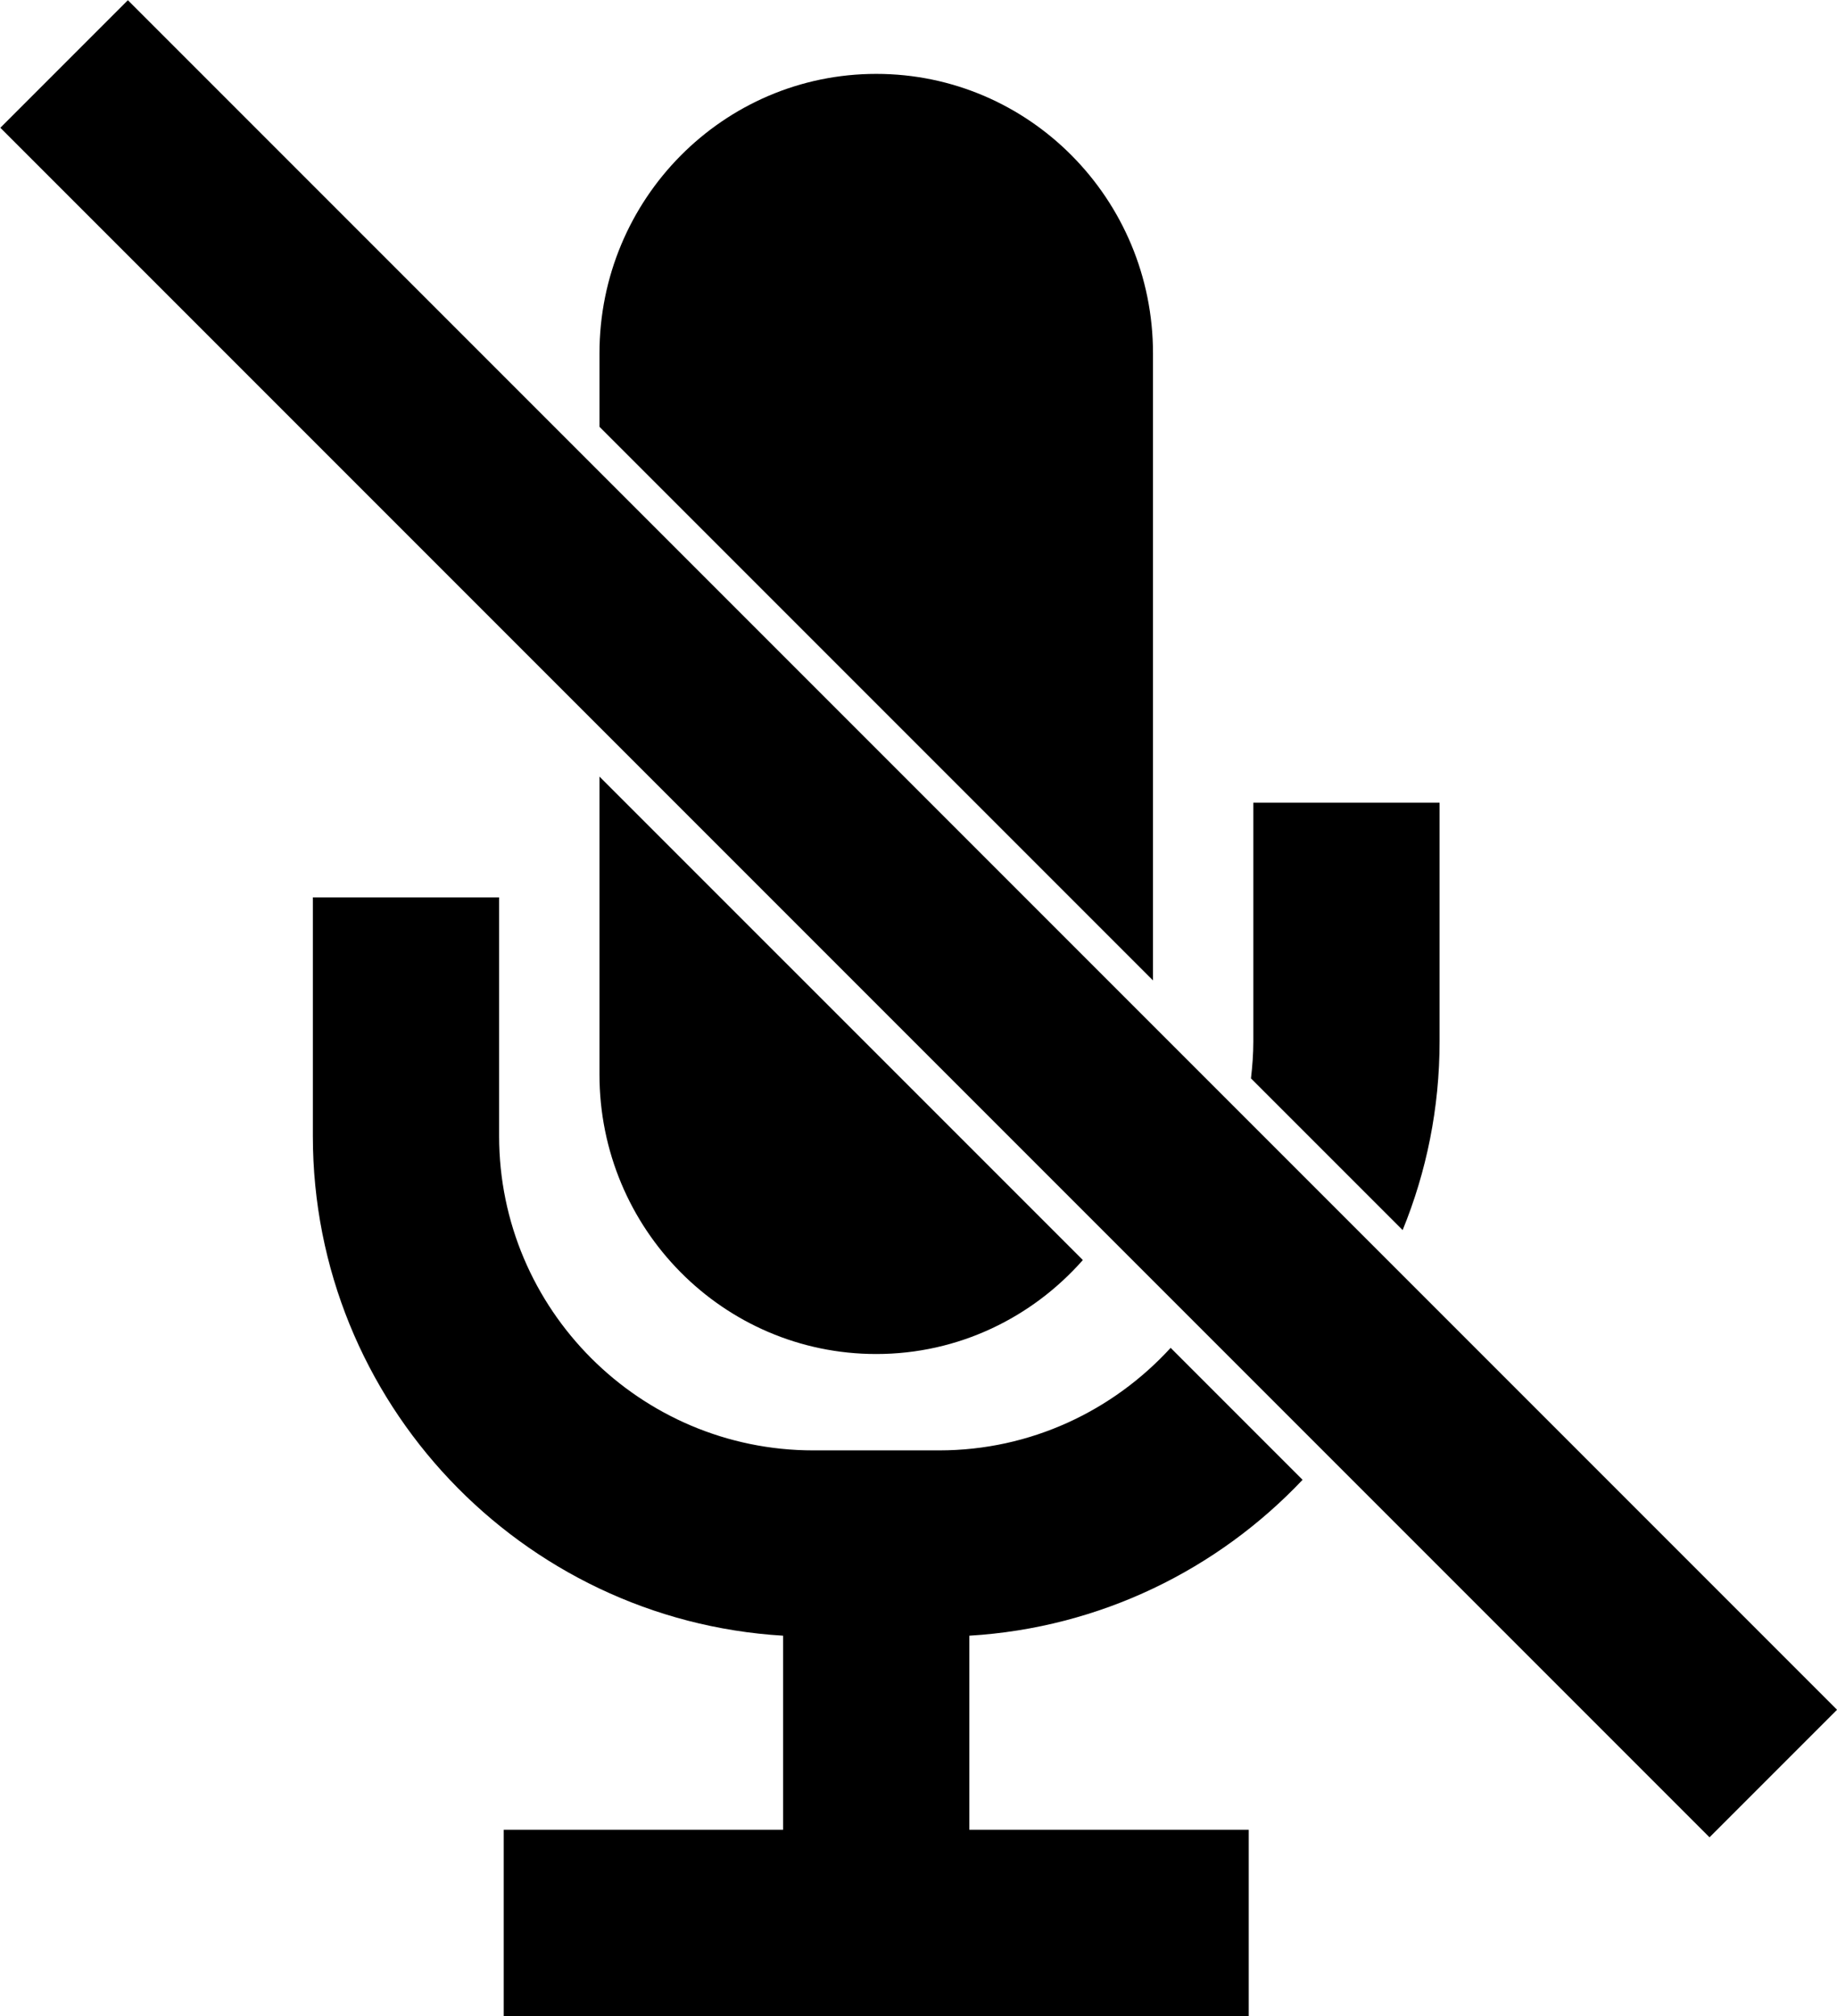 <?xml version="1.0" encoding="utf-8"?>
<!-- Generator: Adobe Illustrator 14.0.0, SVG Export Plug-In . SVG Version: 6.00 Build 43363)  -->
<!DOCTYPE svg PUBLIC "-//W3C//DTD SVG 1.0//EN" "http://www.w3.org/TR/2001/REC-SVG-20010904/DTD/svg10.dtd">
<svg version="1.0" id="Layer_1" xmlns="http://www.w3.org/2000/svg" xmlns:xlink="http://www.w3.org/1999/xlink" x="0px" y="0px"
	 width="91.14px" height="100px" viewBox="0 0 91.14 100" enable-background="new 0 0 91.14 100" xml:space="preserve">
<path d="M29.742,53.299c0,7.658,6.148,13.864,13.731,13.864c4.081,0,7.735-1.808,10.251-4.661L29.742,38.521
	C29.742,44.933,29.742,51.183,29.742,53.299z"/>
<path d="M57.204,48.604c0-4.833,0-25.27,0-31.075c0-7.657-6.147-13.864-13.73-13.864S29.742,9.872,29.742,17.529
	c0,0.767,0,2.042,0,3.641l27.46,27.46C57.203,48.621,57.204,48.613,57.204,48.604z"/>
<polygon points="48.093,88.41 48.093,88.412 48.093,88.41 "/>
<path d="M71.423,51.657v-11.84h-9.241v11.84c0,0.622-0.047,1.231-0.117,1.835l7.525,7.524
	C70.771,58.128,71.423,54.967,71.423,51.657z"/>
<path d="M64.625,73.403l-6.546-6.546c-2.853,3.116-6.939,5.086-11.488,5.086h-6.237c-8.597,0-15.591-6.993-15.591-15.59V44.513
	h-9.241v11.841c0,13.188,10.334,24.002,23.33,24.781v9.625H24.991V100h36.963v-9.24h-13.86h-0.001l0,0l0,0h-0.002v-0.002
	c0,0,0,0.002-0.001,0.002v-0.002c0.001,0,0.001,0,0.001,0h0.002l0,0l0,0v-9.623C54.588,80.745,60.417,77.85,64.625,73.403z"/>
<polygon points="48.094,88.41 48.093,88.41 48.093,88.412 "/>
<rect x="48.091" y="88.41" width="0.002" height="0.002"/>
<polygon points="48.09,88.412 48.091,88.41 48.09,88.41 "/>
<polygon points="48.093,88.412 48.093,88.412 48.093,88.412 48.093,88.41 48.093,88.41 "/>
<rect x="41.096" y="-14.402" transform="matrix(-0.707 0.707 -0.707 -0.707 110.015 45.571)" width="8.949" height="119.941"/>
</svg>
